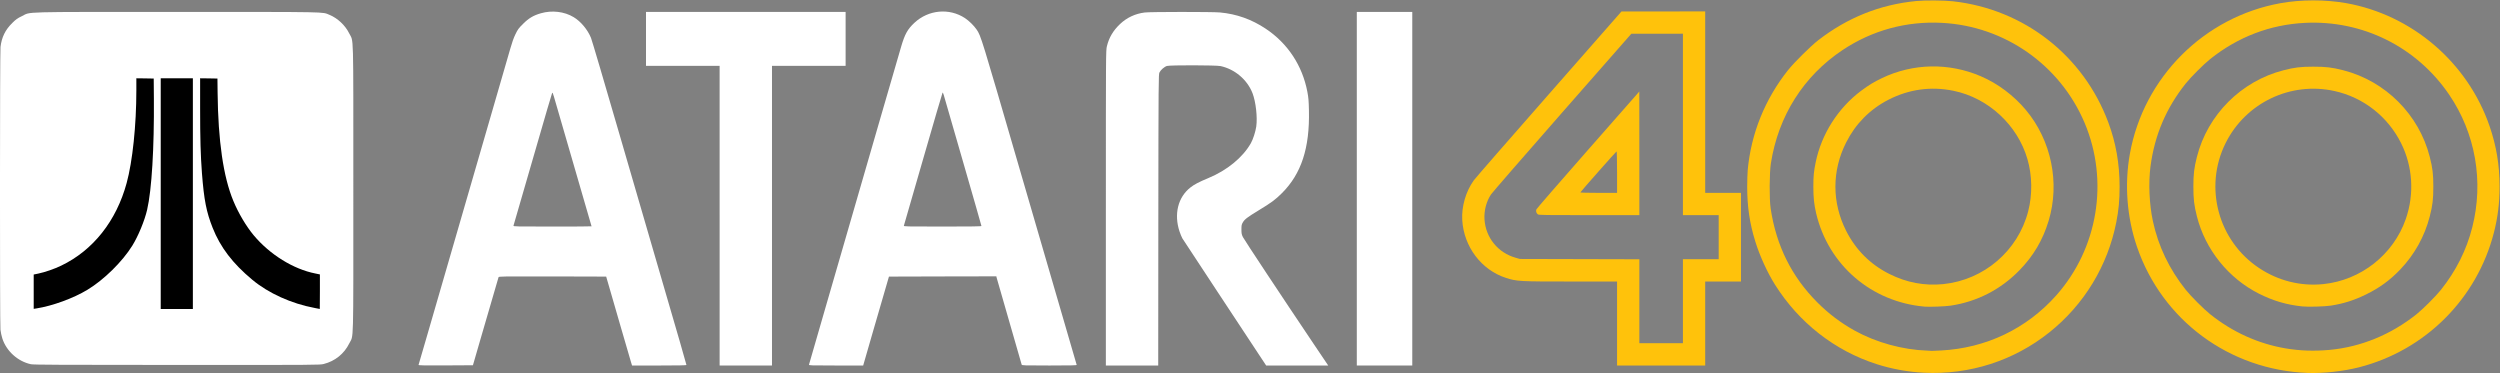<?xml version="1.0" encoding="utf-8"?>
<!DOCTYPE svg PUBLIC "-//W3C//DTD SVG 20010904//EN" "http://www.w3.org/TR/2001/REC-SVG-20010904/DTD/svg10.dtd">
<svg version="1.0" xmlns="http://www.w3.org/2000/svg" width="4822px" height="720px" viewBox="0 0 4822 720" preserveAspectRatio="xMidYMid meet">
 <rect x="0" y="0" width="4822" height="720" fill="#808080" stroke="none"/>
 <g fill="#ffffff">
  <path d="M807.3 703.8 c0.2 -0.7 7.7 -26.5 16.7 -57.3 31.7 -109.5 92.6 -319.6 123.7 -426.5 17.3 -59.7 33.8 -116.4 36.5 -126 3.2 -11.5 6.6 -21.1 10 -28 4.5 -9.3 6.1 -11.5 14.7 -20 10.9 -10.9 19.8 -16.2 34.3 -20.4 21.4 -6.2 45.3 -3.4 63.3 7.5 13.6 8.1 26.9 24 33.4 39.9 1.7 4.1 26.7 88.7 55.5 188 49.3 169.8 87.5 301 116.2 399.1 6.8 23.5 12.4 43.2 12.4 43.8 0 0.8 -14.7 1.1 -52.5 1.1 l-52.4 0 -1.9 -6.2 c-1.1 -3.5 -10.2 -34.6 -20.2 -69.3 -10 -34.6 -20.3 -70.4 -23 -79.5 l-4.8 -16.5 -103.5 -0.3 c-98 -0.2 -103.6 -0.1 -104.1 1.5 -3.1 10.5 -24.5 84 -35.5 121.8 l-13.9 48 -52.7 0.3 c-42 0.2 -52.6 0 -52.2 -1z m333.7 -267.3 c0 -0.5 -69 -238.3 -72.7 -250.5 -2 -6.8 -2.7 -8.1 -3.4 -6.5 -1 2.3 -8.2 27 -46.9 160.6 -14.9 51.4 -27.3 94.2 -27.6 95.2 -0.5 1.6 3.5 1.7 75 1.7 41.6 0 75.6 -0.2 75.6 -0.5z"/>
  <path d="M1388 416 l0 -289 -71 0 -71 0 0 -52 0 -52 192.5 0 192.5 0 0 52 0 52 -71 0 -71 0 0 289 0 289 -50.5 0 -50.5 0 0 -289z"/>
  <path d="M1560.4 703.3 c0.3 -1 13.8 -47.7 30 -103.8 40.7 -141.1 70 -242.1 109.8 -379 18.7 -64.3 35.8 -123 37.9 -130.4 7.1 -24.2 12.4 -33.8 25.6 -46.1 27 -25.2 67.3 -29 97.6 -9 7.6 5 17.3 14.5 22.4 22 8.4 12.4 8.5 12.8 82.2 266.3 98.9 340 110.3 379 110.8 380.5 0.4 0.9 -10.5 1.2 -52.5 1.2 -49.7 0 -53.1 -0.1 -53.6 -1.7 -3.1 -10.3 -48 -166.4 -48.4 -168.1 l-0.4 -2.2 -103.6 0.2 -103.6 0.3 -7.7 26.5 c-4.2 14.6 -14.7 50.8 -23.4 80.5 -8.6 29.7 -16.3 56.4 -17.1 59.3 l-1.5 5.2 -52.5 0 c-49.6 0 -52.5 -0.1 -52 -1.7z m332.6 -267.4 c0 -0.7 -16 -56.6 -35.6 -124.3 -19.5 -67.7 -36.2 -125.5 -37.1 -128.4 -0.8 -3 -1.9 -5 -2.3 -4.5 -0.4 0.4 -17.3 58 -37.4 127.8 -20.2 69.9 -36.9 127.8 -37.2 128.8 -0.5 1.6 3.5 1.7 74.5 1.7 55.3 0 75.1 -0.3 75.1 -1.1z"/>
  <path d="M2133 401.3 c0 -300 0 -303.9 2 -312.1 4 -16.6 12.1 -30.3 25.3 -42.8 12.9 -12.3 29.4 -20.1 47.7 -22.3 11 -1.4 129.5 -1.4 145 -0.1 31.9 2.9 61.3 13.3 88.5 31.5 42.3 28.2 70.5 71 80.1 121.3 2.2 11.4 2.7 17.5 3.1 36.2 1.6 72.5 -14.6 122.1 -52.1 159.5 -12.9 12.8 -20.1 18.2 -45.7 33.7 -20.7 12.6 -26.3 16.8 -29.6 22.6 -2.5 4.2 -2.8 5.6 -2.8 13.7 0 7.8 0.4 9.7 2.8 14.7 2.6 5.3 74.5 113.9 136.5 206.1 l28.1 41.7 -59.8 0 -59.9 0 -15 -22.7 c-8.2 -12.6 -44 -66.8 -79.5 -120.5 -35.5 -53.7 -65.7 -99.6 -67.1 -102 -1.4 -2.4 -3.8 -8.3 -5.5 -13.3 -11.1 -33.5 -3 -66.2 21.1 -85 7.5 -5.9 16.4 -10.5 34.4 -18 36.3 -15 66.5 -39.8 82.2 -67.5 4.2 -7.5 8.8 -21.8 10.3 -31.9 2.5 -17.8 -0.8 -47.6 -7.2 -64.3 -10.1 -26.1 -34.2 -46.5 -61.8 -52.4 -8.8 -1.8 -97.2 -2 -103.3 -0.2 -4.9 1.5 -12 7.6 -14.4 12.5 -1.8 3.7 -1.9 12.3 -2.2 284.6 l-0.2 280.7 -50.5 0 -50.5 0 0 -303.7z"/>
  <path d="M2617 364 l0 -341 53.5 0 53.5 0 0 341 0 341 -53.5 0 -53.5 0 0 -341z"/>
  <path d="M59.5 702.5 c-25.3 -5.5 -47.3 -25.4 -55.1 -50 -1.4 -4.4 -3 -11.8 -3.5 -16.5 -1.3 -12.2 -1.2 -534 0.1 -545.4 2.2 -18.7 9.2 -33.1 22.7 -46.3 7 -7 10 -9.1 18.6 -13.2 18.1 -8.8 -9.1 -8.1 299.1 -8.1 297.7 0 279.4 -0.3 293.8 5.5 15.8 6.4 30.7 20.3 38.3 35.8 8.8 18 8 -13.1 8 299.2 0 312.2 0.8 281.2 -7.9 299 -9.8 19.9 -27.4 34 -49 39.5 -7.8 2 -11.1 2 -283.5 1.9 -223.1 0 -276.7 -0.3 -281.6 -1.4z m309.5 -329 l0 -219.5 -28 0 -28 0 0 219.5 0 219.5 28 0 28 0 0 -219.5z m-285 215 c25.4 -5.6 59.5 -19.2 81.5 -32.5 31.9 -19.3 67.4 -54.1 86.7 -85.2 11.4 -18.4 23.8 -48.3 28.6 -69.3 8.8 -38 13.8 -119.5 13 -211 l-0.3 -36 -13.7 -0.3 -13.8 -0.3 0 23.3 c0 67.3 -7.3 136.9 -18.7 178.8 -17.7 65.1 -55.1 117.2 -107.3 149.3 -17.7 10.9 -44.1 21.5 -63.2 25.4 l-8.8 1.8 0 29.7 0 29.8 2.3 -0.5 c1.2 -0.2 7.4 -1.6 13.7 -3z m530 -26.4 l0 -29.8 -8.7 -1.8 c-42.4 -8.3 -87.8 -36.5 -118.9 -73.6 -14.5 -17.4 -29.5 -42.6 -39.3 -66.3 -19.3 -46.5 -28.8 -111.2 -30.5 -209.1 l-0.5 -27 -13.5 -0.3 -13.6 -0.3 0 54.8 c0 106.7 5.2 171.1 16.6 206.6 16.3 50.5 39.8 84.5 83.9 121.2 30.3 25.3 74 45.4 117.2 54 3.7 0.7 6.9 1.4 7.1 1.4 0.1 0.1 0.2 -13.3 0.2 -29.8z"/>
 </g>
 <g fill="#ffc20b">
  <path d="M3710.9 718.9 c-30.8 -1.5 -62.1 -7.2 -91.4 -16.6 -80.6 -25.9 -149.6 -79.8 -195.8 -153.1 -14.6 -23.1 -29.6 -55.9 -38 -83.2 -11 -35.4 -15.7 -67.3 -15.7 -106 0 -11.3 0.5 -25.7 1 -32 6.4 -70.1 33.1 -136.4 77.6 -192.5 11.6 -14.7 44.1 -46.8 58.4 -57.9 56.7 -43.8 119.1 -68.8 189 -75.6 16.9 -1.7 53.8 -1.4 71 0.5 137 15.3 251.6 104.7 299.6 233.8 14.6 39.2 21.7 79.7 21.7 123.7 0 26.6 -1.7 44.8 -6.4 68.7 -16.4 83.7 -62 158.9 -129.1 212.4 -68.5 54.7 -153.7 82.1 -241.9 77.8z m33.2 -42.9 c86.6 -4.6 164.5 -41.8 221.7 -105.9 80.8 -90.8 102.3 -221.1 55 -333.1 -47.2 -111.6 -153.9 -186.5 -274.8 -192.9 -68.8 -3.7 -135 14.4 -192 52.4 -75.3 50.2 -123.9 126.9 -138.3 218.5 -2.9 18.6 -3.2 69 -0.4 87.5 10.8 71.6 40.6 131.4 90.2 181 21.8 21.8 45.3 39.5 72 54.3 41.3 22.9 92.3 36.9 140 38.5 4.4 0.2 8.2 0.4 8.5 0.5 0.3 0.1 8.4 -0.3 18.1 -0.8z"/>
  <path d="M3712 591.4 c-102.6 -9 -185.5 -80.3 -209 -179.9 -4 -17.1 -5.4 -30.3 -5.4 -51.5 0 -20.6 0.9 -29.5 4.5 -47 11.2 -54.5 43.2 -104.7 87.9 -138.1 15.1 -11.2 23.7 -16.4 40 -24.3 60 -28.7 129.1 -30 190.7 -3.5 32.5 13.9 63.6 37.2 86.8 65 49.2 58.8 66 140.7 43.9 213.8 -11.3 37.2 -29.1 67.4 -56.2 95.3 -36.1 37.1 -81.6 60.6 -132.7 68.3 -10.5 1.6 -41 2.7 -50.5 1.9z m36.1 -43.4 c78.6 -8 144.3 -64.3 163.9 -140.6 8.3 -32.2 7.8 -68.7 -1.5 -100.6 -19.2 -65.9 -75.5 -117.9 -142.6 -131.7 -43.5 -8.9 -86.1 -3 -125.7 17.4 -35.7 18.4 -63.4 46.5 -81.5 82.6 -27.4 54.4 -27.4 115.4 0 169.8 18.5 36.8 46.6 65 83.3 83.4 33.3 16.8 67.9 23.3 104.1 19.7z"/>
  <path d="M4451 719.3 c-150.8 -5.6 -280.7 -101.7 -329.2 -243.3 -19.5 -57.2 -24.3 -120 -13.7 -179.3 26.4 -147.4 143.1 -264.1 290.8 -290.6 39.2 -7.1 86.3 -7.1 126.1 -0.1 127.3 22.6 234.6 114.5 276.8 237 13.3 38.7 19.4 75.4 19.4 117 0 31.7 -3.5 59.6 -10.9 88.5 -32.7 127.6 -132.2 227.1 -260 259.9 -30.1 7.7 -69.4 12 -99.3 10.9z m42 -44.4 c60.2 -5.5 118.5 -29.3 168 -68.8 12.2 -9.7 37.4 -34.9 47.1 -47.1 29.2 -36.7 49.3 -76.7 60.4 -120.5 22.5 -88.3 6.3 -181.3 -44.6 -256 -62.7 -92.1 -167 -144 -278.2 -138.4 -67.2 3.4 -129 27 -182.7 69.8 -12.2 9.7 -37.4 34.9 -47.1 47.1 -37.9 47.5 -60 99.6 -68 159.8 -4.2 32 -2.4 73.2 4.6 105.8 10.4 48.3 31.6 92.6 63.4 132.4 9.7 12.2 34.9 37.4 47.1 47.1 43.2 34.5 92.3 56.7 145 65.8 27.9 4.7 54.9 5.7 85 3z"/>
  <path d="M4440.5 591 c-30.5 -3.2 -56.4 -10.9 -83.7 -24.7 -58.9 -29.8 -103.2 -85 -119.4 -148.9 -5.5 -21.8 -6.8 -33.2 -6.8 -57.4 0 -24.2 1.3 -35.6 6.8 -57.4 20.6 -81.3 85.4 -146.2 167.1 -167.1 21.4 -5.5 33.2 -6.9 57.5 -6.9 24.3 0 36.1 1.4 57.6 6.9 81.6 20.9 146.1 85.4 166.9 167 5.5 21.4 6.9 33.2 6.9 57.5 0 24.3 -1.4 36.2 -6.9 57.5 -9.9 38.4 -29.2 73.2 -56.7 102.1 -20.1 21 -40 35.5 -66.3 48.4 -22.9 11.2 -43.1 17.6 -68 21.5 -11.9 1.8 -43.7 2.7 -55 1.5z m40.6 -43 c72.6 -7.4 135.4 -56.9 159.2 -125.6 16.7 -48.1 13.5 -100.8 -8.9 -145.9 -25.7 -51.6 -72.6 -88.5 -128.5 -100.9 -84.9 -18.8 -171.6 22.7 -210.3 100.7 -42.1 84.8 -14.3 188.2 64.7 240.7 37 24.6 80 35.4 123.8 31z"/>
  <path d="M3119 624 l0 -81 -86.7 0 c-102.5 0 -106.6 -0.2 -127.9 -7.1 -47.2 -15.3 -81 -60.1 -84 -111.4 -1.6 -26.2 6.9 -55.3 22.3 -76.7 2.6 -3.8 67.8 -78.5 144.8 -166.2 l140 -159.5 80.8 0 80.7 -0.1 0 175 0 175 34.5 0 34.5 0 0 85.5 0 85.5 -34.5 0 -34.5 0 0 81 0 81 -85 0 -85 0 0 -81z m127 -43 l0 -81 34.5 0 34.5 0 0 -42.5 0 -42.5 -34.5 0 -34.5 0 0 -175 0 -175 -49.7 0.1 -49.8 0 -133 151.5 c-73.1 83.3 -135.1 154.7 -137.7 158.5 -9 13.6 -13.6 31.4 -12.5 48.2 2.3 35.2 26 64.3 60.2 73.9 l8 2.3 115.3 0.3 115.2 0.3 0 80.9 0 81 42 0 42 0 0 -81z"/>
  <path d="M2966.3 413.5 c-3 -2.1 -4.3 -6.5 -2.9 -9.7 0.6 -1.5 44.3 -51.8 97.2 -112 52.8 -60.1 97.3 -110.6 98.7 -112.3 l2.6 -3 0.1 119.3 0 119.2 -96.8 0 c-83.9 0 -97 -0.2 -98.9 -1.5z m152.7 -81.5 c0 -22 -0.4 -40 -0.9 -40 -0.8 0 -69.3 77.4 -69.9 79.1 -0.2 0.5 15 0.9 35.2 0.9 l35.6 0 0 -40z"/>
 </g>
 <g fill="#000000">
  <path d="M65 562.6 l0 -33.1 8.8 -1.8 c12.6 -2.6 31 -8.9 44.2 -15.3 61.5 -29.5 106.4 -86.1 126.3 -159.4 11.4 -41.9 18.7 -111.5 18.7 -178.8 l0 -23.2 16.8 0.2 16.7 0.3 0.3 39 c0.7 95.1 -4.1 175.5 -13 214 -4.8 21 -17.2 50.9 -28.6 69.3 -19.3 31.1 -54.8 65.9 -86.7 85.2 -26.9 16.3 -67.3 31 -97.7 35.8 l-5.8 0.9 0 -33.1z"/>
  <path d="M310 373.5 l0 -222.5 31 0 31 0 0 222.5 0 222.5 -31 0 -31 0 0 -222.5z"/>
  <path d="M607 594 c-44.8 -8.3 -89.2 -28.4 -120.5 -54.5 -37.7 -31.4 -61.4 -62.4 -76.4 -100.2 -12.1 -30.6 -16.6 -53.6 -20.6 -105.3 -2.6 -34.7 -3.5 -66.3 -3.5 -125.3 l0 -57.7 16.7 0.2 16.7 0.3 0.3 27 c1 93.3 11 162.5 30.4 209.1 9.8 23.7 24.8 48.9 39.3 66.3 31.1 37.1 76.5 65.3 118.9 73.6 l8.7 1.8 0 33.3 c0 18.4 -0.1 33.4 -0.2 33.3 -0.2 0 -4.6 -0.9 -9.8 -1.9z"/>
 </g>
</svg>